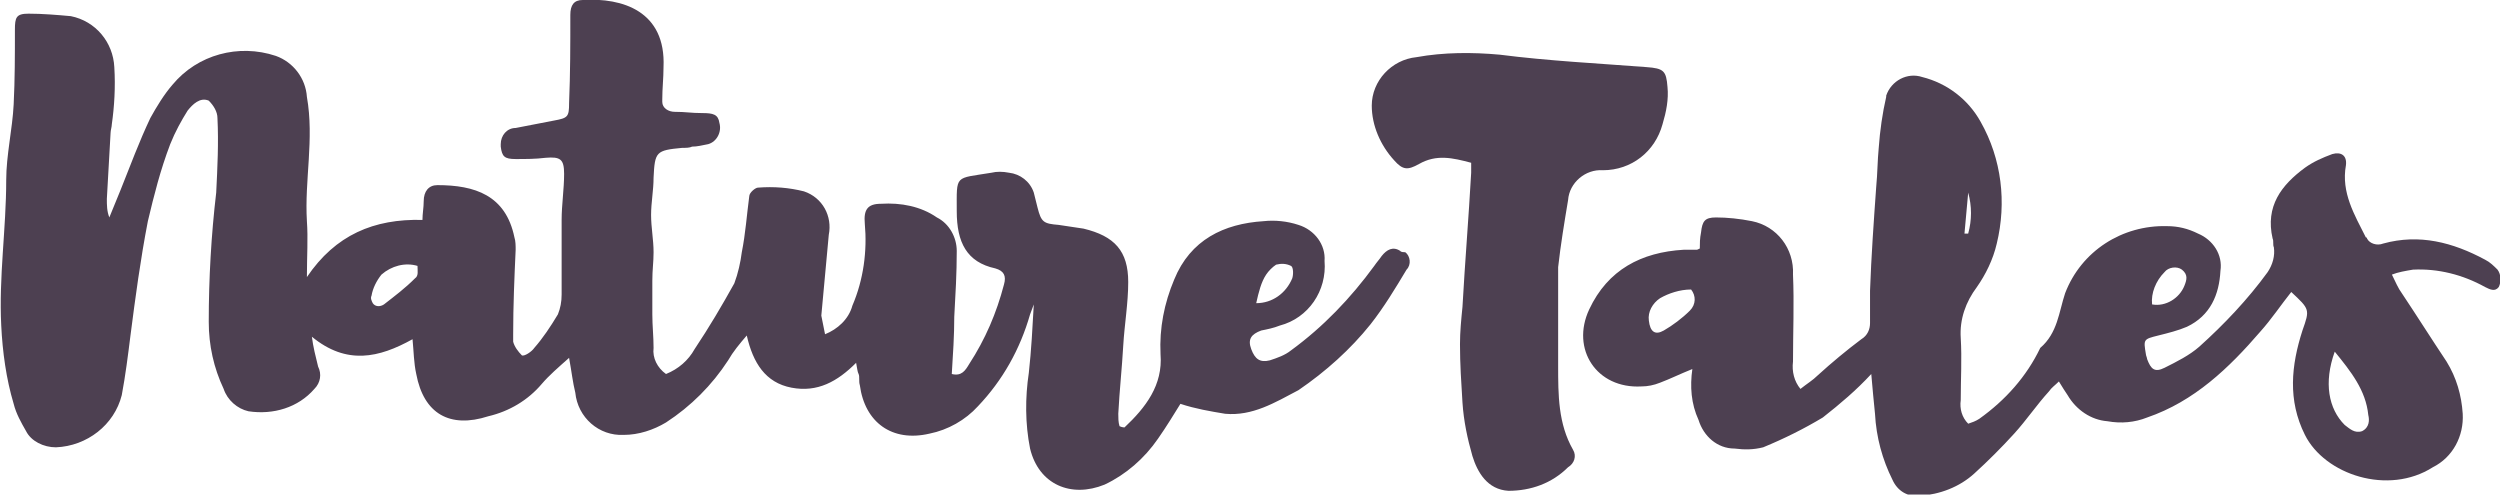 <?xml version="1.0" encoding="utf-8"?>
<!-- Generator: Adobe Illustrator 23.1.1, SVG Export Plug-In . SVG Version: 6.00 Build 0)  -->
<svg version="1.1" id="Layer_1" xmlns="http://www.w3.org/2000/svg" xmlns:xlink="http://www.w3.org/1999/xlink" x="0px" y="0px"
	 viewBox="0 0 201.2 39.8" style="enable-background:new 0 0 201.2 39.8;" xml:space="preserve">
<style type="text/css">
	.st0{fill:#4D4051;}
</style>
<title>logo-dark</title>
<g>
	<path class="st0" d="M112.7,20.2c-0.6-0.4-1.1-0.1-1.5,0.4c-0.2,0.3-0.4,0.5-0.6,0.8c-1.9,2.6-4.1,4.9-6.7,6.8
		c-0.5,0.4-1.1,0.6-1.7,0.8c-0.8,0.2-1.2-0.1-1.5-0.9s0-1.2,0.8-1.5c0.5-0.1,1-0.2,1.5-0.4c2.3-0.6,3.8-2.8,3.6-5.2
		c0.1-1.3-0.8-2.5-2.1-2.9c-0.9-0.3-1.9-0.4-2.8-0.3c-3.2,0.2-5.9,1.5-7.2,4.7c-0.8,1.9-1.2,3.9-1.1,6c0.2,2.5-1.2,4.3-2.9,5.9
		c0,0-0.2,0-0.4-0.1c-0.1-0.3-0.1-0.7-0.1-1c0.1-1.9,0.3-3.7,0.4-5.5c0.1-1.7,0.4-3.4,0.4-5.1c0-2.5-1.1-3.7-3.6-4.3
		c-0.7-0.1-1.3-0.2-2-0.3c-1.2-0.1-1.4-0.2-1.7-1.4c-0.1-0.4-0.2-0.8-0.3-1.2c-0.3-0.9-1.1-1.5-2-1.6c-0.5-0.1-1-0.1-1.4,0
		c-3,0.5-2.8,0.1-2.8,3.1c0,2.5,0.8,4.1,3.1,4.6c0.7,0.2,0.9,0.6,0.7,1.3c-0.6,2.3-1.5,4.4-2.8,6.4c-0.3,0.5-0.6,1-1.4,0.8
		c0.1-1.6,0.2-3.1,0.2-4.6c0.1-1.8,0.2-3.5,0.2-5.3c0-1.1-0.6-2.2-1.6-2.7c-1.3-0.9-2.9-1.2-4.5-1.1c-1.1,0-1.4,0.5-1.3,1.6
		c0.2,2.2-0.1,4.5-1,6.6c-0.3,1.1-1.2,1.9-2.2,2.3c-0.1-0.5-0.2-1-0.3-1.5c0.2-2.2,0.4-4.4,0.6-6.5c0.3-1.5-0.5-3-2-3.5
		c-1.2-0.3-2.4-0.4-3.7-0.3c-0.2,0-0.7,0.4-0.7,0.7c-0.2,1.5-0.3,3-0.6,4.5c-0.1,0.8-0.3,1.7-0.6,2.5c-1,1.8-2,3.5-3.2,5.3
		c-0.5,0.9-1.3,1.6-2.3,2c-0.7-0.5-1.1-1.3-1-2.1c0-0.9-0.1-1.8-0.1-2.7s0-1.8,0-2.7s0.1-1.5,0.1-2.3c0-1-0.2-2-0.2-3s0.2-2,0.2-3
		c0.1-2.1,0.2-2.2,2.3-2.4c0.3,0,0.6,0,0.8-0.1c0.4,0,0.8-0.1,1.3-0.2c0.7-0.2,1.1-1,0.9-1.7c-0.1-0.7-0.5-0.8-1.4-0.8
		S55.2,9,54.3,9c-0.5,0-1-0.3-1-0.8c0-0.1,0-0.1,0-0.2c0-0.9,0.1-1.7,0.1-2.6c0.2-4.5-3.3-5.6-6.5-5.4c-0.7,0-1,0.4-1,1.2
		c0,2.4,0,4.7-0.1,7.1c0,1.1-0.1,1.2-1.2,1.4s-2,0.4-3.1,0.6c-0.7,0-1.2,0.6-1.2,1.3c0,0.1,0,0.2,0,0.2c0.1,0.8,0.3,1,1.2,1
		c0.8,0,1.6,0,2.4-0.1c1.2-0.1,1.5,0.1,1.5,1.3s-0.2,2.5-0.2,3.7c0,2,0,4,0,6c0,0.6-0.1,1.1-0.3,1.6c-0.6,1-1.2,1.9-1.9,2.7
		c-0.2,0.3-0.8,0.7-1,0.6c-0.3-0.3-0.6-0.7-0.7-1.1c0-0.2,0-0.4,0-0.6c0-2.3,0.1-4.6,0.2-6.8c0-0.3,0-0.7-0.1-1
		c-0.7-3.4-3.2-4.2-6.2-4.2c-0.7,0-1.1,0.5-1.1,1.3c0,0.5-0.1,1-0.1,1.5c-3.9-0.1-7,1.2-9.3,4.6c0-1.7,0.1-3.1,0-4.5
		c-0.2-3.3,0.6-6.6,0-10c-0.1-1.5-1.1-2.8-2.5-3.3c-3-1-6.3-0.1-8.3,2.3c-0.7,0.8-1.3,1.8-1.8,2.7c-0.9,1.9-1.6,3.8-2.4,5.8
		c-0.3,0.7-0.6,1.5-0.9,2.2c-0.2-0.5-0.2-1-0.2-1.5c0.1-1.8,0.2-3.5,0.3-5.3c0-0.2,0.1-0.5,0.1-0.7C9.2,8.6,9.3,7,9.2,5.4
		c-0.1-2-1.5-3.7-3.5-4.1C4.6,1.2,3.4,1.1,2.3,1.1c-1,0-1.1,0.3-1.1,1.3c0,2,0,4-0.1,6s-0.6,4.1-0.6,6.1c0,3.9-0.6,7.8-0.4,11.7
		c0.1,2.1,0.4,4.3,1,6.3c0.2,0.8,0.6,1.5,1,2.2C2.5,35.5,3.5,36,4.5,36c2.5-0.1,4.7-1.8,5.3-4.2c0.3-1.6,0.5-3.2,0.7-4.8
		c0.4-3.1,0.8-6.1,1.4-9.2c0.5-2.1,1-4.1,1.8-6.2c0.4-1,0.9-1.9,1.4-2.7c0.4-0.5,1-1.1,1.7-0.8c0.4,0.4,0.7,0.9,0.7,1.4
		c0.1,2,0,4-0.1,6c-0.4,3.4-0.6,6.9-0.6,10.4c0,1.9,0.4,3.7,1.2,5.4c0.3,0.9,1.1,1.6,2,1.8c2,0.3,4-0.3,5.3-1.8
		c0.5-0.5,0.6-1.2,0.3-1.8c-0.2-0.8-0.4-1.6-0.5-2.4c2.8,2.3,5.4,1.7,8.1,0.2c0.1,1,0.1,1.9,0.3,2.8c0.6,3.2,2.7,4.4,5.8,3.4
		c1.7-0.4,3.2-1.3,4.3-2.6c0.6-0.7,1.3-1.3,2.2-2.1c0.2,1.1,0.3,2,0.5,2.8c0.2,2,1.9,3.5,3.9,3.4c1.2,0,2.4-0.4,3.4-1
		c2-1.3,3.7-3,5-5c0.4-0.7,0.9-1.3,1.5-2c0.5,2.2,1.5,3.8,3.6,4.2s3.7-0.5,5.2-2c0.1,0.5,0.1,0.7,0.2,0.9s0,0.6,0.1,0.9
		c0.4,3,2.6,4.6,5.6,3.9c1.5-0.3,2.9-1.1,3.9-2.2c2-2.1,3.4-4.6,4.2-7.4c0.1-0.3,0.2-0.5,0.3-0.8c-0.1,1.8-0.2,3.7-0.4,5.5
		c-0.3,2-0.3,4.1,0.1,6.1c0.7,2.9,3.3,4,6,2.9c1.7-0.8,3.2-2.1,4.3-3.7c0.7-1,1.3-2,1.8-2.8c1.2,0.4,2.4,0.6,3.6,0.8
		c2.2,0.2,4-0.9,5.9-1.9c2.2-1.5,4.2-3.3,5.8-5.3c1.1-1.4,2-2.9,2.9-4.4c0.4-0.4,0.3-1.1-0.1-1.4C112.7,20.3,112.7,20.2,112.7,20.2z
		 M101.9,22.1c0.2-0.3,0.5-0.6,0.8-0.8c0.4-0.1,0.8-0.1,1.2,0.1c0.2,0.1,0.2,0.7,0.1,1c-0.5,1.2-1.6,2-2.9,2
		C101.3,23.5,101.5,22.7,101.9,22.1z M33.4,22.4c-0.8,0.8-1.6,1.4-2.5,2.1c-0.3,0.2-0.7,0.2-0.9-0.1c-0.1-0.2-0.2-0.4-0.1-0.6
		c0.1-0.6,0.4-1.2,0.8-1.7c0.8-0.7,1.9-1,2.9-0.7C33.6,21.8,33.7,22.2,33.4,22.4z"/>
	<path class="st0" d="M201,21.7c-0.3-0.3-0.6-0.6-1-0.8c-2.6-1.4-5.3-2.1-8.2-1.3c-0.5,0.2-1.1,0-1.3-0.4c0,0,0-0.1-0.1-0.1
		c-0.9-1.8-2-3.6-1.6-5.8c0.1-0.8-0.4-1.1-1.1-0.9c-0.8,0.3-1.5,0.6-2.2,1.1c-1.9,1.4-3.2,3.1-2.6,5.7c0.1,0.2,0,0.5,0.1,0.7
		c0.1,0.7-0.1,1.4-0.5,2c-1.6,2.2-3.5,4.2-5.5,6c-0.8,0.7-1.8,1.2-2.8,1.7c-0.8,0.4-1.1,0.1-1.4-0.7c0-0.1-0.1-0.3-0.1-0.4
		c-0.2-1.2-0.2-1.2,1-1.5c0.8-0.2,1.6-0.4,2.3-0.7c1.9-0.9,2.6-2.6,2.7-4.5c0.2-1.3-0.6-2.5-1.8-3c-0.8-0.4-1.6-0.6-2.5-0.6
		c-3.6-0.1-6.9,2-8.2,5.4c-0.5,1.5-0.6,3.2-2,4.4c-1.1,2.3-2.8,4.2-4.9,5.7c-0.3,0.2-0.6,0.3-0.9,0.4c-0.5-0.5-0.7-1.2-0.6-1.9
		c0-1.7,0.1-3.3,0-5c-0.1-1.5,0.4-2.9,1.3-4.1c0.7-1,1.3-2.2,1.6-3.5c0.8-3.3,0.4-6.8-1.3-9.8c-1-1.8-2.7-3.1-4.7-3.6
		c-1.2-0.4-2.5,0.3-2.9,1.5c0,0,0,0.1,0,0.1c-0.3,1.3-0.5,2.7-0.6,4.1c-0.1,1-0.1,2.1-0.2,3.1c-0.2,2.8-0.4,5.6-0.5,8.4
		c0,0.9,0,1.7,0,2.6c0,0.5-0.2,1-0.7,1.3c-1.2,0.9-2.4,1.9-3.5,2.9c-0.4,0.4-0.9,0.7-1.4,1.1c-0.5-0.6-0.7-1.4-0.6-2.2
		c0-2.3,0.1-4.7,0-7c0.1-2.1-1.3-3.9-3.3-4.3c-1-0.2-2-0.3-2.9-0.3c-0.9,0-1.1,0.3-1.2,1.2c-0.1,0.5-0.1,0.9-0.1,1.3
		c-0.2,0.1-0.2,0.1-0.3,0.1l-1,0c-3.4,0.2-6.1,1.6-7.6,4.8s0.6,6.4,4.2,6.2c0.5,0,1-0.1,1.5-0.3c0.8-0.3,1.6-0.7,2.6-1.1
		c-0.2,1.4-0.1,2.8,0.5,4.1c0.4,1.3,1.5,2.3,2.9,2.3c0.8,0.1,1.5,0.1,2.3-0.1c1.7-0.7,3.3-1.5,4.8-2.4c1.4-1.1,2.7-2.2,3.9-3.5
		c0.1,1.2,0.2,2.2,0.3,3.2c0.1,1.9,0.6,3.7,1.4,5.3c0.4,0.9,1.2,1.4,2.2,1.3c1.6-0.1,3.2-0.7,4.4-1.8c1.1-1,2.2-2.1,3.2-3.2
		s1.8-2.3,2.8-3.4c0.2-0.3,0.5-0.5,0.8-0.8c0.3,0.5,0.5,0.8,0.7,1.1c0.7,1.2,1.9,2,3.2,2.1c1.1,0.2,2.2,0.1,3.2-0.3
		c3.8-1.3,6.6-4,9.1-6.9c0.9-1,1.7-2.2,2.5-3.2c1.5,1.4,1.5,1.4,0.9,3.1c-0.9,2.8-1.2,5.6,0.2,8.4c1.6,3.2,6.7,4.9,10.3,2.6
		c1.6-0.8,2.5-2.5,2.4-4.3c-0.1-1.5-0.5-2.9-1.3-4.2c-1.2-1.8-2.4-3.7-3.6-5.5c-0.3-0.4-0.5-0.9-0.8-1.5c0.5-0.2,1.1-0.3,1.7-0.4
		c2-0.1,4,0.4,5.8,1.4c0.4,0.2,0.8,0.4,1.1,0C201.3,22.7,201.3,22.1,201,21.7z M174.2,21.9c0.3-0.4,1-0.5,1.4-0.2c0,0,0,0,0,0
		c0.5,0.4,0.4,0.8,0.2,1.3c-0.4,1-1.5,1.7-2.6,1.5C173.1,23.6,173.5,22.6,174.2,21.9L174.2,21.9z M158.4,15.5c0.3,1.1,0.3,2.2,0,3.3
		h-0.3C158.2,17.7,158.3,16.6,158.4,15.5L158.4,15.5z M136,25c-0.6,0.6-1.4,1.2-2.1,1.6c-0.7,0.4-1.1,0.1-1.2-0.8
		c-0.1-0.7,0.3-1.4,0.9-1.8c0.7-0.4,1.6-0.7,2.5-0.7C136.5,23.8,136.5,24.5,136,25z M190.1,34.7c-0.6,0.2-1-0.2-1.4-0.5
		c-1.3-1.3-1.7-3.4-0.8-5.9c1.3,1.6,2.5,3.1,2.7,5.1C190.7,33.8,190.7,34.4,190.1,34.7L190.1,34.7z"/>
	<path class="st0" d="M126.2,16.1c0.1-1.4,1.4-2.5,2.8-2.4c2.3,0,4.2-1.5,4.8-3.7c0.3-1,0.5-2,0.4-3c-0.1-1.3-0.3-1.5-1.7-1.6
		c-3.9-0.3-7.9-0.5-11.8-1c-2.2-0.2-4.5-0.2-6.7,0.2c-2,0.2-3.6,1.9-3.6,3.9c0,1.6,0.7,3.2,1.8,4.4c0.7,0.8,1.1,0.8,2,0.3
		c1.4-0.8,2.7-0.5,4.2-0.1c0,0.3,0,0.5,0,0.8c-0.2,3.6-0.5,7.2-0.7,10.8c-0.1,1-0.2,2-0.2,3c0,1.6,0.1,3.1,0.2,4.7
		c0.1,1.5,0.4,2.9,0.8,4.3c0.4,1.3,1.2,2.7,2.9,2.8c1.8,0,3.5-0.6,4.8-1.9c0.5-0.3,0.7-0.9,0.4-1.4c-1.2-2.1-1.2-4.4-1.2-6.8
		c0-2.6,0-5.2,0-7.9C125.6,19.7,125.9,17.9,126.2,16.1z"/>
</g>
</svg>
